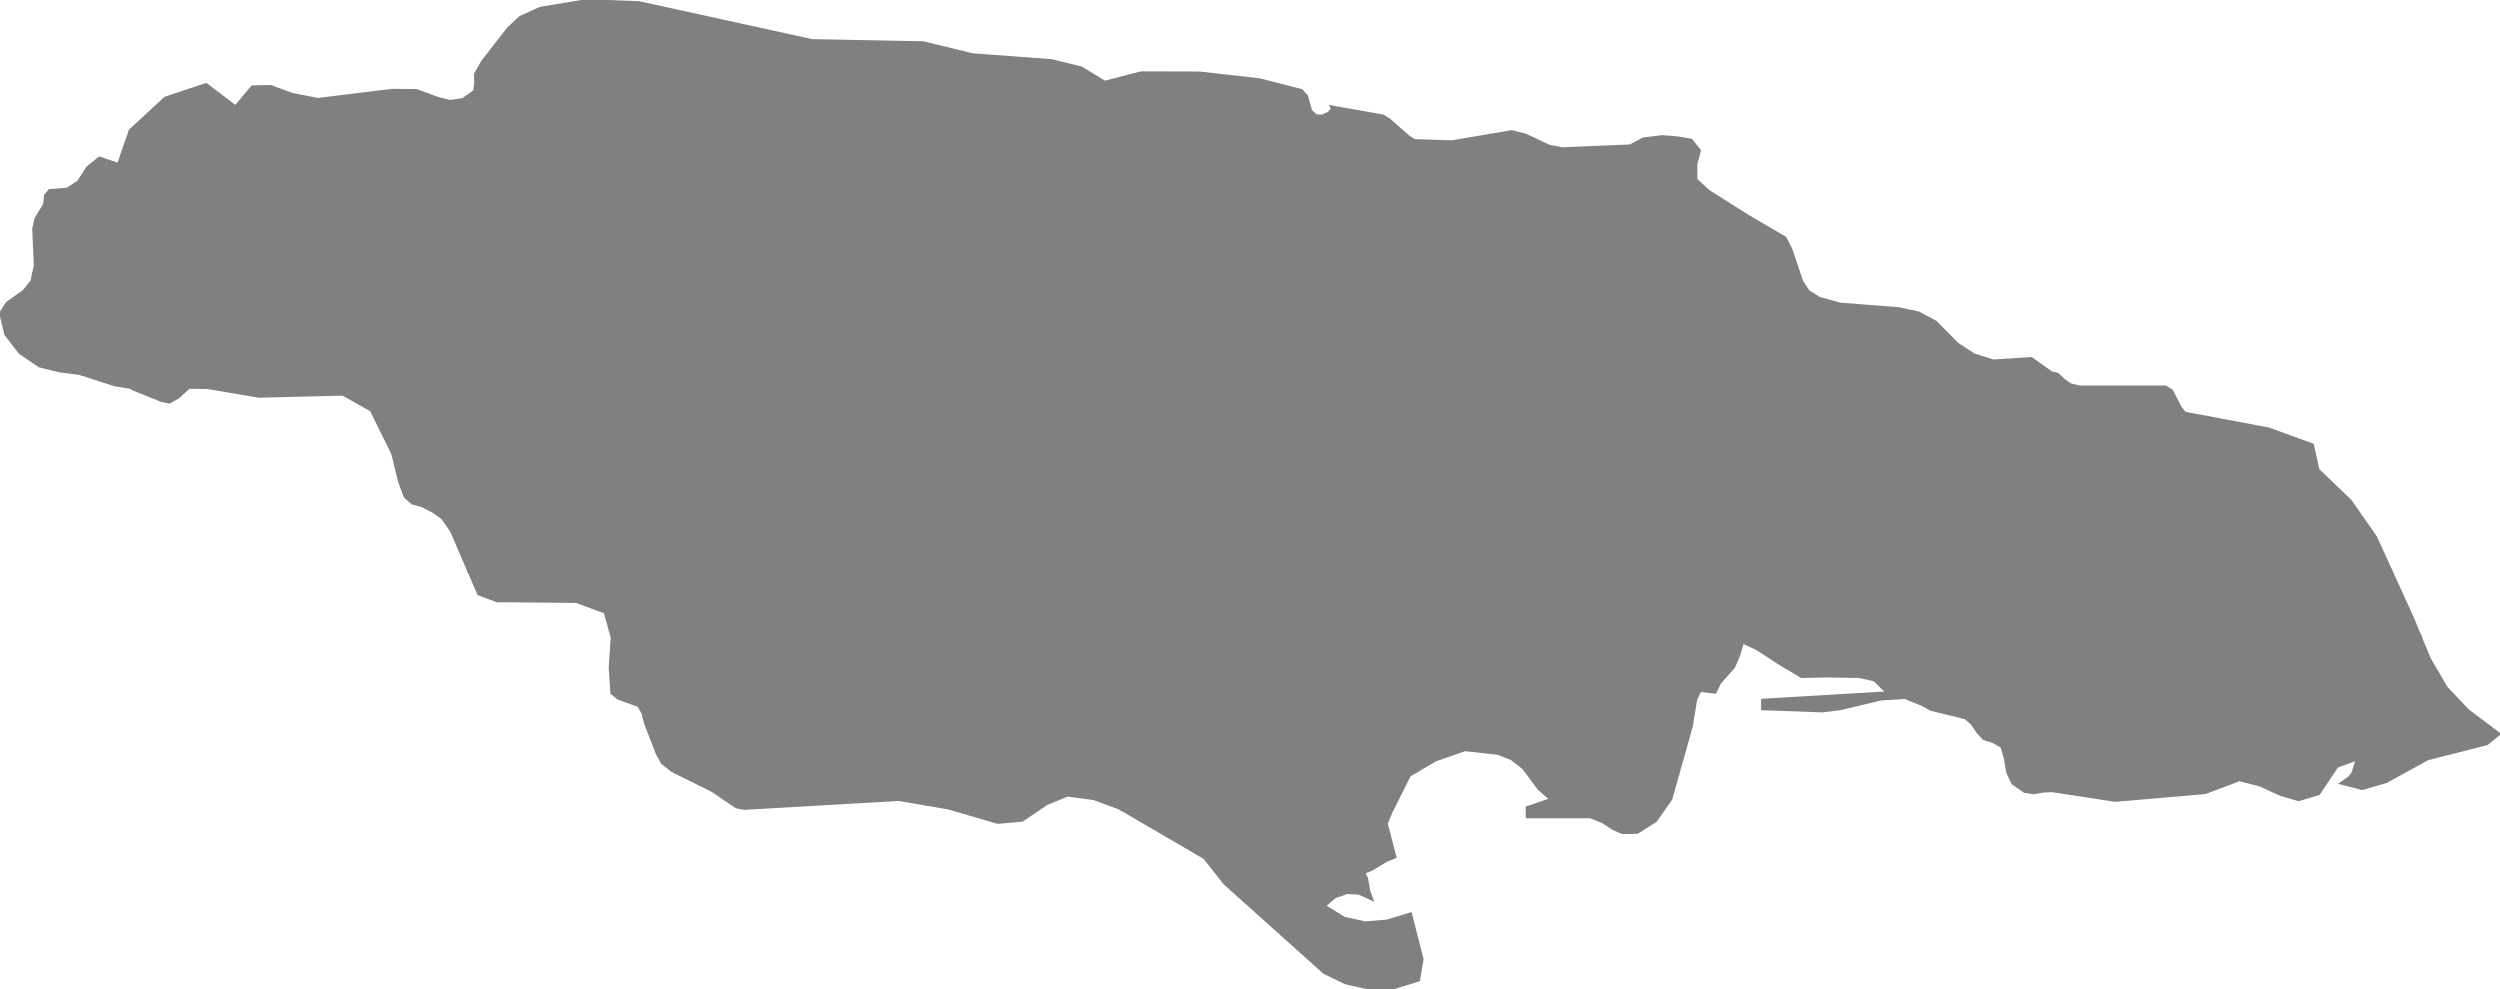 <?xml version="1.0" encoding="UTF-8" standalone="no"?>
<!-- Created for MapSVG plugin: http://mapsvg.com -->
<svg
   xmlns:mapsvg="http://mapsvg.com"
   xmlns:dc="http://purl.org/dc/elements/1.1/"
   xmlns:rdf="http://www.w3.org/1999/02/22-rdf-syntax-ns#"
   xmlns:svg="http://www.w3.org/2000/svg"
   xmlns="http://www.w3.org/2000/svg"
   mapsvg:geoViewBox="-78.368846 18.525310 -76.183159 17.705724"
   width="763.754"
   height="302.273"
   fill="grey"
   stroke="grey">
 
  <path
     d="m 645.668,185.221 0,0 1.63,-0.16 2.83,-1.05 1.35,-0.89 1.56,-1.51 0.7,-0.57 0.82,-0.42 1.42,-0.17 4.92,-0.03 1.75,-0.24 1.25,-0.34 2.34,-1.29 1.77,-0.75 1.42,0.07 1.73,0.45 7.67,4.46 11.41,1.79 10.33,3.07 1.86,0.78 0.65,0.53 0.59,0.7 2.28,3.32 0.97,1.02 1.36,1.17 4.73,1.18 12.72,1.74 3.67,-0.43 9.73,-3.03 0.21,-0.07 0,0.01 2.8,6.77 5.14,8.78 6.56,6.96 9.51,7.15 -3.64,2.95 -18.03,4.57 -12.71,6.99 -7.28,2.12 -6.22,-1.61 2.43,-1.76 0.98,-1.25 1.36,-4.49 -6.3,2.31 -5.6,8.35 -6.08,1.85 -5.41,-1.55 -6.29,-2.91 -6.4,-1.65 -10.48,3.94 -27.43,2.38 -19.36,-2.95 -2.81,0.12 -2.63,0.51 -2.85,-0.38 -3.62,-2.52 -1.58,-3.31 -0.71,-4.24 -1.05,-3.64 -2.72,-1.55 -2.81,-0.87 -1.88,-2.06 -1.62,-2.44 -2.16,-1.93 -0.83,-0.2 0,-0.01 2.1,-3.31 2.2,-2.53 0.37,-1.17 0.17,-1.6 -0.2,-3.42 0.35,-2.13 1.54,-2.33 1.36,-0.64 1.4,-0.3 3.47,0.3 0.97,-0.18 0.55,-0.71 0,-1.26 -1.13,-2.08 -2.52,-3.58 -0.62,-1.22 -1.92,-6.88 -0.96,-1.63 -0.81,-2.08 -0.47,-2.26 0.14,-5.52 0.45,-2.98 0.6,-2.32 3.21,-2.97 6.54,4.49 2.65,3.62 0.64,0.65 0.73,0.63 2.31,1.58 2.63,1.25 16.52,5.25 2.46,1.42 1.32,0.14 z"
     title="Saint Thomas"
     id="JM-03" />
  <path
     d="m 566.718,142.331 0,0 2.18,7.45 0.12,0.93 3.12,9.21 0.43,0.78 1.07,1.43 1.3,0.79 2.26,0.7 4.52,0.94 3.51,-0.64 1.68,-0.7 0.7,-1.08 0.78,-1.82 0.52,-0.8 0.67,-0.57 4.53,0.69 15.76,6.55 -3.21,2.97 -0.6,2.32 -0.45,2.98 -0.14,5.52 0.47,2.26 0.81,2.08 0.96,1.63 1.92,6.88 0.62,1.22 2.52,3.58 1.13,2.08 0,1.26 -0.55,0.71 -0.97,0.18 -3.47,-0.3 -1.4,0.3 -1.36,0.64 -1.54,2.33 -0.35,2.13 0.2,3.42 -0.17,1.6 -0.37,1.17 -2.2,2.53 -2.1,3.31 0,0.01 -9.65,-2.32 -2.61,-1.46 -5.37,-2.18 -7.24,0.43 -12.63,3 -5.4,0.66 -18.2,-0.66 0,-2.51 38.33,-2.27 -1.59,-1.53 1.93,-1.09 -0.31,-4.77 -2.92,-6.81 -3.45,-1.83 -5.18,-1.21 -9,0.45 -2.97,0.78 -3.47,1.43 -2.71,1.77 -0.6,1.35 -1.15,3.42 -2.3,-1.37 -6.21,-4.07 -4.58,-2.17 -1.13,-4.24 -2.38,-3.31 -0.93,0.2 -1.8,0.8 -0.87,0.2 -0.97,0 -0.82,-0.32 -0.64,-0.57 -0.47,-0.77 -0.64,-1.67 -0.37,-0.58 -0.3,-0.39 -2.53,-2.28 -0.04,-2.07 0.48,-3.2 2.07,-7.41 1.21,-3.07 1.07,-1.93 0.7,-0.53 0.65,-0.61 0.59,-0.7 0.45,-0.8 1.18,-2.64 0.06,-1.4 -0.34,-1.81 -2.31,-4.81 -0.55,-2.32 -0.17,-1.42 0.82,-9.62 4.74,-1.95 0.79,-0.65 0.85,-0.98 0.36,-0.95 0.47,-0.88 1.35,-0.61 2.13,-0.37 4.45,-0.02 2,-0.43 5.84,1.15 19.38,9.25 z"
     title="Saint Andrew"
     id="JM-02" />
  <path
     d="m 584.168,95.251 0,0 -0.01,0 -1.04,1.19 -16.4,45.89 -19.38,-9.25 -5.84,-1.15 -2,0.43 -4.45,0.02 -2.13,0.37 -1.35,0.61 -0.47,0.88 -0.36,0.95 -0.85,0.98 -0.79,0.65 -4.74,1.95 -8.23,-3.34 -3.7,-3.61 -4.07,-5.62 -0.76,-1.57 -0.43,-3.12 -0.74,-2.97 -1.34,-2.86 -1.49,-1.62 -2.76,-2.02 -1.18,-1.62 -2.1,-5.04 -1.05,-1.33 -1.14,-0.83 -6.69,-0.73 -1.09,0.05 -1,0.2 -5.35,1.63 -6.69,-6.76 -2.32,-3.12 -0.42,-0.97 -0.56,-2.01 -0.49,-3.12 -1.07,-3.39 -1.48,-2.33 -4.33,-5.15 -0.73,-1.36 -0.13,-1.11 0.75,-8.24 -0.64,-1.38 -0.95,-1.34 -1.83,-1.77 -0.72,-1.3 -0.68,-2.64 -0.22,-1.91 -3.01,-13.45 -0.29,-1.66 0.01,0 6.4,-1.09 4.17,1.04 7.29,3.45 4.13,0.74 20.65,-0.88 4.02,-2.14 5.68,-0.69 4.61,0.36 4.26,0.72 2.48,3.2 -1.08,3.9 -0.01,4.96 3.89,3.56 12.42,7.84 10.97,6.41 1.8,3.57 3.24,9.65 2.07,3.18 3.34,2.05 6.35,1.76 18.06,1.41 3.99,0.89 z"
     title="Saint Mary"
     id="JM-05" />
  <path
     d="m 524.358,138.771 0,0 -0.82,9.62 0.17,1.42 0.55,2.32 2.31,4.81 0.34,1.81 -0.06,1.4 -1.18,2.64 -0.45,0.8 -0.59,0.7 -0.65,0.61 -0.7,0.53 -1.07,1.93 -1.21,3.07 -2.07,7.41 -0.48,3.2 0.04,2.07 2.53,2.28 0.3,0.39 0.37,0.58 0.64,1.67 0.47,0.77 0.64,0.57 0.82,0.32 0.97,0 0.87,-0.2 1.8,-0.8 0.93,-0.2 2.38,3.31 1.13,4.24 -1.08,3.78 -1.64,3.88 -4.33,4.9 -1.34,2.82 -4.59,-0.55 -1.35,2.7 -1.37,8.37 -6.24,22.14 -4.63,6.59 -5.59,3.58 -4.6,0.04 -3.04,-1.38 -2.81,-1.91 -3.84,-1.52 -19.28,0 0,-2.72 7.37,-2.51 -3.76,-3.29 -4.72,-6.36 -3.66,-2.86 -4.26,-1.66 -10.05,-1.1 -9.11,3.18 -5.41,3.19 -1.64,-17.54 0.13,-1.19 -0.31,-1.54 -0.61,-1.64 -6.76,-9 -0.45,-0.86 -0.42,-1.01 -0.4,-2.13 -0.28,-2.81 -0.1,-12.81 -0.46,-1.85 -0.84,-2.42 -1.94,-3.62 -1.97,-2.96 -0.57,-0.67 -1.41,-2.23 -0.3,-1.32 -0.1,-1.8 0.81,-5.31 1,-3.43 1.3,-2.61 -1.38,-6.54 -9.91,-25.17 46.79,-5.95 7.1,-2.75 20.95,-11.82 5.35,-1.63 1,-0.2 1.09,-0.05 6.69,0.73 1.14,0.83 1.05,1.33 2.1,5.04 1.18,1.62 2.76,2.02 1.49,1.62 1.34,2.86 0.74,2.97 0.43,3.12 0.76,1.57 4.07,5.62 3.7,3.61 8.23,3.34 z"
     title="Saint Catherine"
     id="JM-14" />
  <path
     d="m 455.428,41.361 0,0 0.29,1.66 3.01,13.45 0.22,1.91 0.68,2.64 0.72,1.3 1.83,1.77 0.95,1.34 0.64,1.38 -0.75,8.24 0.13,1.11 0.73,1.36 4.33,5.15 1.48,2.33 1.07,3.39 0.49,3.12 0.56,2.01 0.42,0.97 2.32,3.12 6.69,6.76 -20.95,11.82 -7.1,2.75 -46.79,5.95 -31.59,-0.43 -17.12,-3.15 -6.72,-2.7 -1.79,-0.29 -1.44,-0.03 -11.83,2.7 -0.85,0.4 -2.44,1.93 -1.3,0.74 -2.49,1.03 -1.65,0.3 -1.52,0.07 -8.87,-1.53 -8.2,-2.72 13.85,-66.16 0.1,-1.8 -0.11,-1.68 -1.86,-2.32 -0.49,-1.04 -0.01,-1.32 0.94,-2.31 0.28,-2.13 -0.28,-2.66 -4,-10.41 -0.28,-3.02 0.76,-7.31 0.12,-0.76 3.6,0.27 9.11,2.25 7.19,4.37 11.07,-2.88 17.88,0.05 18.39,2.08 12.67,3.26 1.56,1.65 1.29,4.55 1.69,1.57 2.04,0.02 1.89,-0.9 1.11,-1.17 -0.27,-0.69 15.59,2.74 1.93,1.17 5.88,5.19 1.82,1.17 11.39,0.39 11.99,-2.02 z"
     title="Saint Ann"
     id="JM-06" />
  <path
     d="m 736.908,188.671 0,0 2.43,5.88 -0.21,0.07 -9.73,3.03 -3.67,0.43 -12.72,-1.74 -4.73,-1.18 -1.36,-1.17 -0.97,-1.02 -2.28,-3.32 -0.59,-0.7 -0.65,-0.53 -1.86,-0.78 -10.33,-3.07 -11.41,-1.79 -7.67,-4.46 -1.73,-0.45 -1.42,-0.07 -1.77,0.75 -2.34,1.29 -1.25,0.34 -1.75,0.24 -4.92,0.03 -1.42,0.17 -0.82,0.42 -0.7,0.57 -1.56,1.51 -1.35,0.89 -2.83,1.05 -1.63,0.16 -1.32,-0.14 -2.46,-1.42 -16.52,-5.25 -2.63,-1.25 -2.31,-1.58 -0.73,-0.63 -0.64,-0.65 -2.65,-3.62 -6.54,-4.49 -15.76,-6.55 -4.53,-0.69 -0.67,0.57 -0.52,0.8 -0.78,1.82 -0.7,1.08 -1.68,0.7 -3.51,0.64 -4.52,-0.94 -2.26,-0.7 -1.3,-0.79 -1.07,-1.43 -0.43,-0.78 -3.12,-9.21 -0.12,-0.93 -2.18,-7.45 16.4,-45.89 1.04,-1.19 0.01,0 2,0.44 5.13,2.74 6.64,6.72 5.11,3.32 5.92,1.86 11.59,-0.74 6.07,4.3 1.94,0.5 1.75,1.68 2.14,1.52 2.88,0.69 26.2,0 1.83,1.11 2.74,5.26 1.27,1.61 25.68,4.84 13.35,4.85 1.7,7.63 9.91,9.52 7.7,11.05 11.19,24.52 z"
     title="Portland"
     id="JM-04" />
  <path
     d="m 575.258,210.161 0,0 -0.82,-0.79 -1.76,-1.71 -4.57,-1.04 -10.54,-0.15 -7.15,0.16 -4.99,-2.98 1.15,-3.42 0.6,-1.35 2.71,-1.77 3.47,-1.43 2.97,-0.78 9,-0.45 5.18,1.21 3.45,1.83 2.92,6.81 0.31,4.77 -1.93,1.09 z"
     title="Kingston"
     id="JM-01" />
  <path
     d="m 158.438,84.461 0,0 3.82,8.25 2.01,2.42 0.86,0.44 0.72,0.54 0.63,0.69 0.53,0.7 1.03,1.83 2.79,8.88 -0.16,3.49 -3.32,9.71 -5.27,2.63 -1.2,0.99 -1.55,1.57 -3.84,6.13 -2.22,4.66 -0.58,2.27 -0.12,1.1 0.08,1.03 0.49,1.93 0.32,0.88 -0.79,5.44 -6.87,19.87 -2.43,4.74 -0.01,0 -5.35,-12.44 -2.76,-4 -2.99,-2.08 -3.48,-1.78 -2.79,-0.73 -2.15,-1.93 -1.68,-4.43 -2.13,-8.7 -6.56,-13.31 -8.69,-4.89 -25.69,0.64 -15.69,-2.66 -5.73,-0.06 -3.28,3.02 -2.69,1.48 -2.35,-0.49 -8.59,-3.47 -0.87,-0.54 -4.88,-0.79 -10.74,-3.46 -6.02,-0.76 -6.13,-1.52 -5.94,-3.99 -4.37,-5.66 -1.54,-6.41 1.93,-3.05 5.17,-3.66 2.45,-3.08 0.44,-2.11 0,0 3.16,0.25 18.83,2.73 1.89,0.02 1.79,-0.36 1.72,-1.37 13.1,-15.48 1.98,-0.53 43.33,-0.2 3.23,0.45 3.05,0.86 19.21,11.17 7.64,1.4 29.25,1.73 z"
     title="Westmoreland"
     id="JM-10" />
  <path
     d="m 317.608,18.291 0,0 -0.12,0.76 -0.76,7.31 0.28,3.02 4,10.41 0.28,2.66 -0.28,2.13 -0.94,2.31 0.01,1.32 0.49,1.04 1.86,2.32 0.11,1.68 -0.1,1.8 -13.85,66.16 -15.59,-10.87 -5,-2.21 -1.11,0.04 -13.34,-2.01 -2.01,-0.06 -1.95,0.53 -2.55,1.2 -3.87,2.36 -2.14,0.8 -4.49,1.13 -49.24,-4.99 15.88,-99.47 0.13,-0.64 24.77,5.43 33.95,0.65 15,3.67 20.58,1.52 z"
     title="Trelawny"
     id="JM-07" />
  <path
     d="m 223.308,7.021 0,0 -0.13,0.64 -15.88,99.47 -39.95,14.28 3.32,-9.71 0.16,-3.49 -2.79,-8.88 -1.03,-1.83 -0.53,-0.7 -0.63,-0.69 -0.72,-0.54 -0.86,-0.44 -2.01,-2.42 -3.82,-8.25 -4.43,-8.95 -0.87,-1.17 -1.73,-1.65 -4.87,-2.57 -1.26,-0.91 -0.72,-0.77 -1.74,-3.97 -3.94,-7.29 -0.98,-2.3 -0.54,-2.65 -0.86,-1.79 -0.58,-1 -5.68,-4.71 -1.19,-1.47 -0.63,-1.3 2.3,-8.25 0.19,-1.11 0.05,-3.5 0,0 2.7,0.99 3.86,0.97 3.98,-0.63 3.54,-2.51 0.34,-2.41 -0.1,-2.82 2.16,-3.8 7.9,-10.15 3.6,-3.37 6.16,-2.8 14.11,-2.32 15.99,0.61 28.1,6.16 0.01,0 z"
     title="Saint James"
     id="JM-08" />
  <path
     d="m 256.538,112.121 0,0 1.76,32.93 23.81,98.91 0.86,1.65 0,0.01 -8.31,-1.43 -47.28,2.72 -2.39,-0.45 -7.27,-4.95 -12.28,-6.1 -3.08,-2.42 -1.52,-2.78 -3.62,-9.4 -0.73,-2.97 -1.32,-2.33 -6.24,-2.23 -1.96,-1.59 -0.51,-7.7 0.62,-9.25 -2.17,-7.78 -8.88,-3.27 -24.19,-0.21 -5.57,-2.08 -2.91,-6.75 0.01,0 2.43,-4.74 6.87,-19.87 0.79,-5.44 -0.32,-0.88 -0.49,-1.93 -0.08,-1.03 0.12,-1.1 0.58,-2.27 2.22,-4.66 3.84,-6.13 1.55,-1.57 1.2,-0.99 5.27,-2.63 39.95,-14.28 49.24,4.99 z"
     title="Saint Elizabeth"
     id="JM-11" />
  <path
     d="m 286.888,108.171 0,0 1.11,-0.04 5,2.21 15.59,10.87 0.83,5.47 37.98,77.98 -0.48,2.08 -0.98,2.89 -0.11,1.78 0.18,2.48 0.77,4.97 0.61,2.22 0.6,1.58 1.62,2.15 3.99,3.46 0.77,1.29 0.35,1.22 -0.15,1.16 -2.07,6.83 -0.71,4.48 -0.38,0.95 -0.58,0.68 -0.72,0.51 -0.92,0.2 -1.08,0.06 -3.11,-0.38 -1.01,0.31 -0.71,0.47 -0.99,0.93 0,0.01 -0.36,-0.21 -7.72,-2.85 -8.13,-1.08 -6.43,2.66 -7.39,5.01 -7.4,0.66 -15.23,-4.42 -6.66,-1.14 0,-0.01 -0.86,-1.65 -23.81,-98.91 -1.76,-32.93 4.49,-1.13 2.14,-0.8 3.87,-2.36 2.55,-1.2 1.95,-0.53 2.01,0.06 13.34,2.01 z"
     title="Manchester"
     id="JM-12" />
  <path
     d="m 130.958,29.101 0,0 -0.05,3.5 -0.19,1.11 -2.3,8.25 0.63,1.3 1.19,1.47 5.68,4.71 0.58,1 0.86,1.79 0.54,2.65 0.98,2.3 3.94,7.29 1.74,3.97 0.72,0.77 1.26,0.91 4.87,2.57 1.73,1.65 0.87,1.17 4.43,8.95 -29.25,-1.73 -7.64,-1.4 -19.21,-11.17 -3.05,-0.86 -3.23,-0.45 -43.33,0.2 -1.98,0.53 -13.1,15.48 -1.72,1.37 -1.79,0.36 -1.89,-0.02 -18.83,-2.73 -3.16,-0.25 0,0 0.58,-2.73 -0.5,-11.08 0.67,-3.14 2.65,-4.35 0.3,-2.77 1.22,-1.45 5.43,-0.45 3.4,-2.23 2.77,-4.31 3.6,-2.93 5.85,1.94 3.6,-10.41 10.71,-9.88 12.44,-4.13 8.97,6.85 5.18,-6.13 5.54,-0.12 6.48,2.39 7.93,1.57 22.58,-2.78 7.53,0.04 3.77,1.41 z"
     title="Hanover"
     id="JM-09" />
  <path
     d="m 406.398,124.891 0,0 9.91,25.17 1.38,6.54 -1.3,2.61 -1,3.43 -0.81,5.31 0.1,1.8 0.3,1.32 1.41,2.23 0.57,0.67 1.97,2.96 1.94,3.62 0.84,2.42 0.46,1.85 0.1,12.81 0.28,2.81 0.4,2.13 0.42,1.01 0.45,0.86 6.76,9 0.61,1.64 0.31,1.54 -0.13,1.19 1.64,17.54 -2.46,1.46 -5.73,11.46 -1.36,3.34 2.64,10.16 -2.54,1.01 -4.43,2.7 -2.56,1.07 0.91,1.93 0.61,3.71 0.85,2.33 -3.73,-1.7 -3.75,-0.18 -3.64,1.29 -3.37,2.84 6.13,3.79 6.47,1.43 6.79,-0.57 7.03,-2.15 3.54,13.78 -1.07,6.32 -8.53,2.65 -7.27,-0.36 -6.51,-1.47 -6.44,-3.12 -30.3,-27.16 -6.28,-7.92 -25.72,-15 0,-0.01 0.99,-0.93 0.71,-0.47 1.01,-0.31 3.11,0.38 1.08,-0.06 0.92,-0.2 0.72,-0.51 0.58,-0.68 0.38,-0.95 0.71,-4.48 2.07,-6.83 0.15,-1.16 -0.35,-1.22 -0.77,-1.29 -3.99,-3.46 -1.62,-2.15 -0.6,-1.58 -0.61,-2.22 -0.77,-4.97 -0.18,-2.48 0.11,-1.78 0.98,-2.89 0.48,-2.08 -37.98,-77.98 -0.83,-5.47 8.2,2.72 8.87,1.53 1.52,-0.07 1.65,-0.3 2.49,-1.03 1.3,-0.74 2.44,-1.93 0.85,-0.4 11.83,-2.7 1.44,0.03 1.79,0.29 6.72,2.7 17.12,3.15 31.59,0.43 z"
     title="Clarendon"
     id="JM-13" />
</svg>
